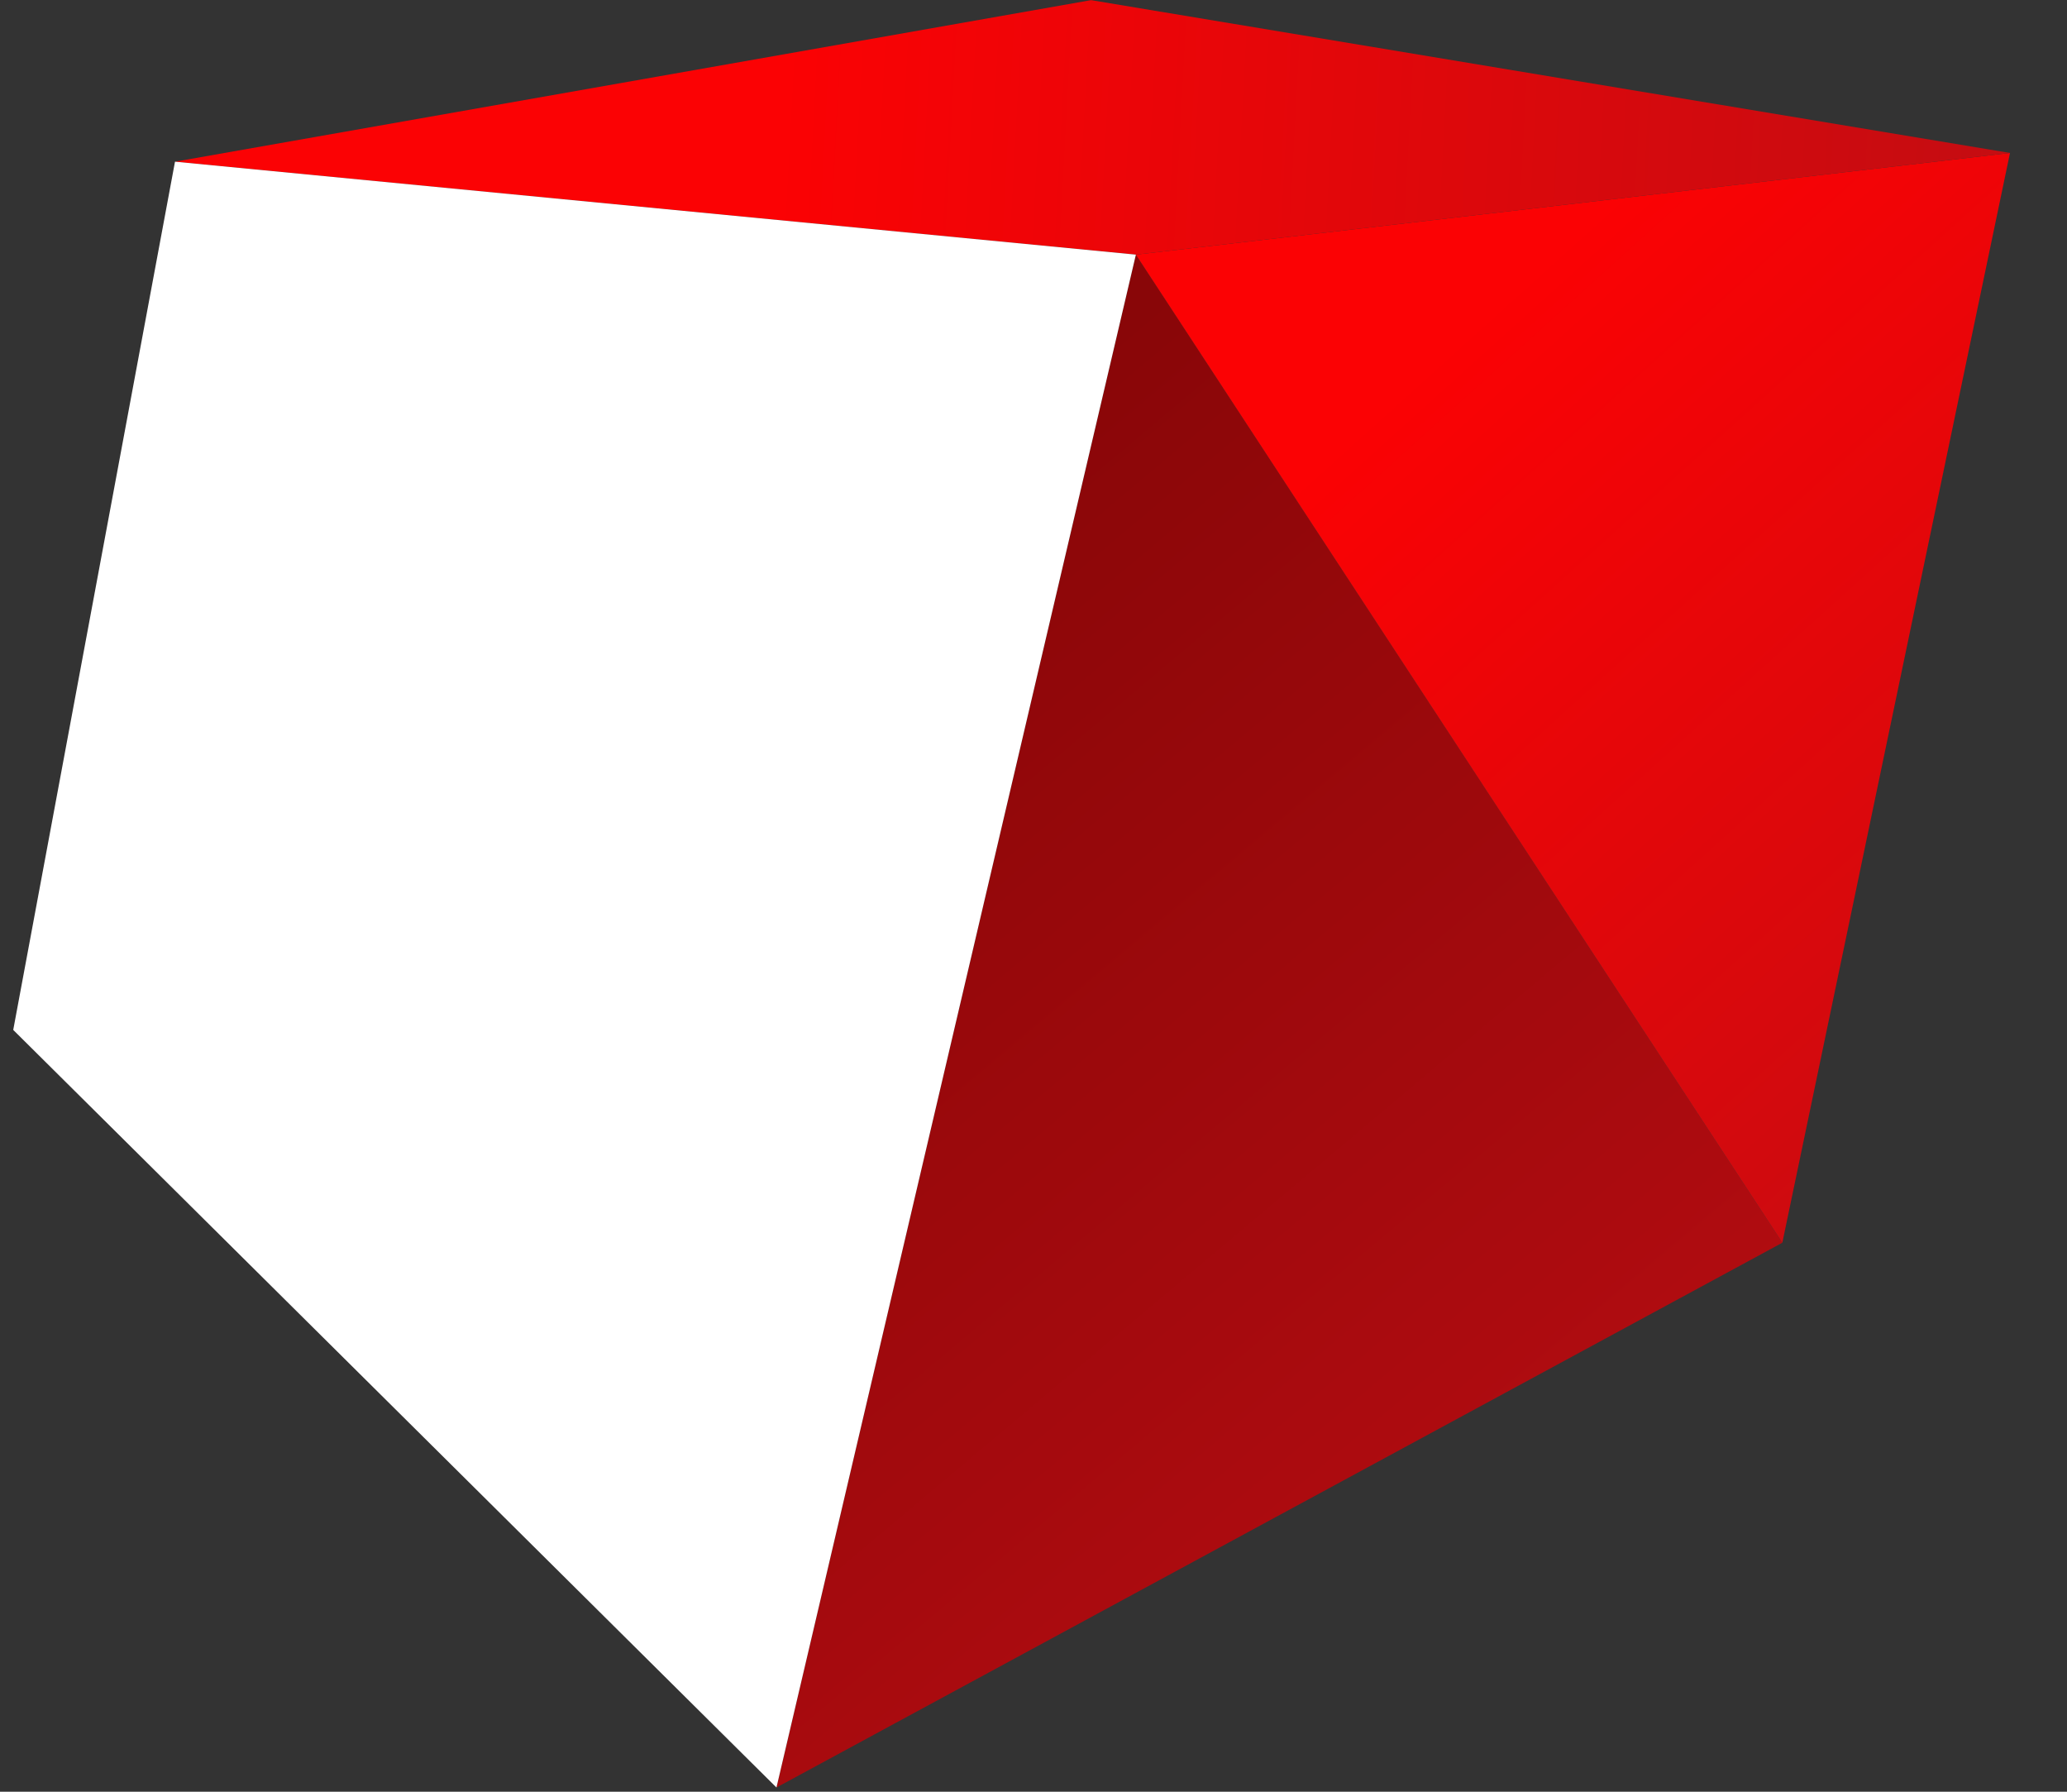 <?xml version="1.0" encoding="UTF-8"?>
<svg width="30px" height="26px" viewBox="0 0 30 26" version="1.1" xmlns="http://www.w3.org/2000/svg" xmlns:xlink="http://www.w3.org/1999/xlink">
    <rect x="0" y="0" width="30" height="26" fill="#333333" stroke="none"/>
    <!-- Generator: Sketch 57.1 (83088) - https://sketch.com -->
    <title>particle-22@3x</title>
    <desc>Created with Sketch.</desc>
    <defs>
        <linearGradient x1="84.255%" y1="-15.01%" x2="39.85%" y2="89.093%" id="linearGradient-1">
            <stop stop-color="#BE0E13" offset="0%"></stop>
            <stop stop-color="#890608" offset="100%"></stop>
        </linearGradient>
        <linearGradient x1="89.908%" y1="-15.01%" x2="38.175%" y2="89.093%" id="linearGradient-2">
            <stop stop-color="#BE0E13" offset="0%"></stop>
            <stop stop-color="#FB0204" offset="100%"></stop>
        </linearGradient>
        <linearGradient x1="110.898%" y1="48.09%" x2="31.955%" y2="51.149%" id="linearGradient-3">
            <stop stop-color="#BE0E13" offset="0%"></stop>
            <stop stop-color="#FB0204" offset="100%"></stop>
        </linearGradient>
    </defs>
    <g id="superhot_short" stroke="none" stroke-width="1" fill="none" fill-rule="evenodd">
        <g id="particle-22" transform="translate(15.5, 12.5) scale(1, -1) rotate(10) translate(-15.5, -12.5) ">
            <polygon id="Path-15" fill="url(#linearGradient-1)" points="9 0 18 21 24.75 5.25"></polygon>
            <polygon id="Path-15" fill="url(#linearGradient-2)" points="30.75 20.25 18 21 24.75 5.25"></polygon>
            <polygon id="Path-15" fill="url(#linearGradient-3)" points="30.75 20.25 18 21 4.5 24.75 18 24.75"></polygon>
            <polygon id="Path-15" fill="#FFFFFF" points="9 0 18 21 4.5 24.75 0 12.75"></polygon>
        </g>
    </g>
</svg>